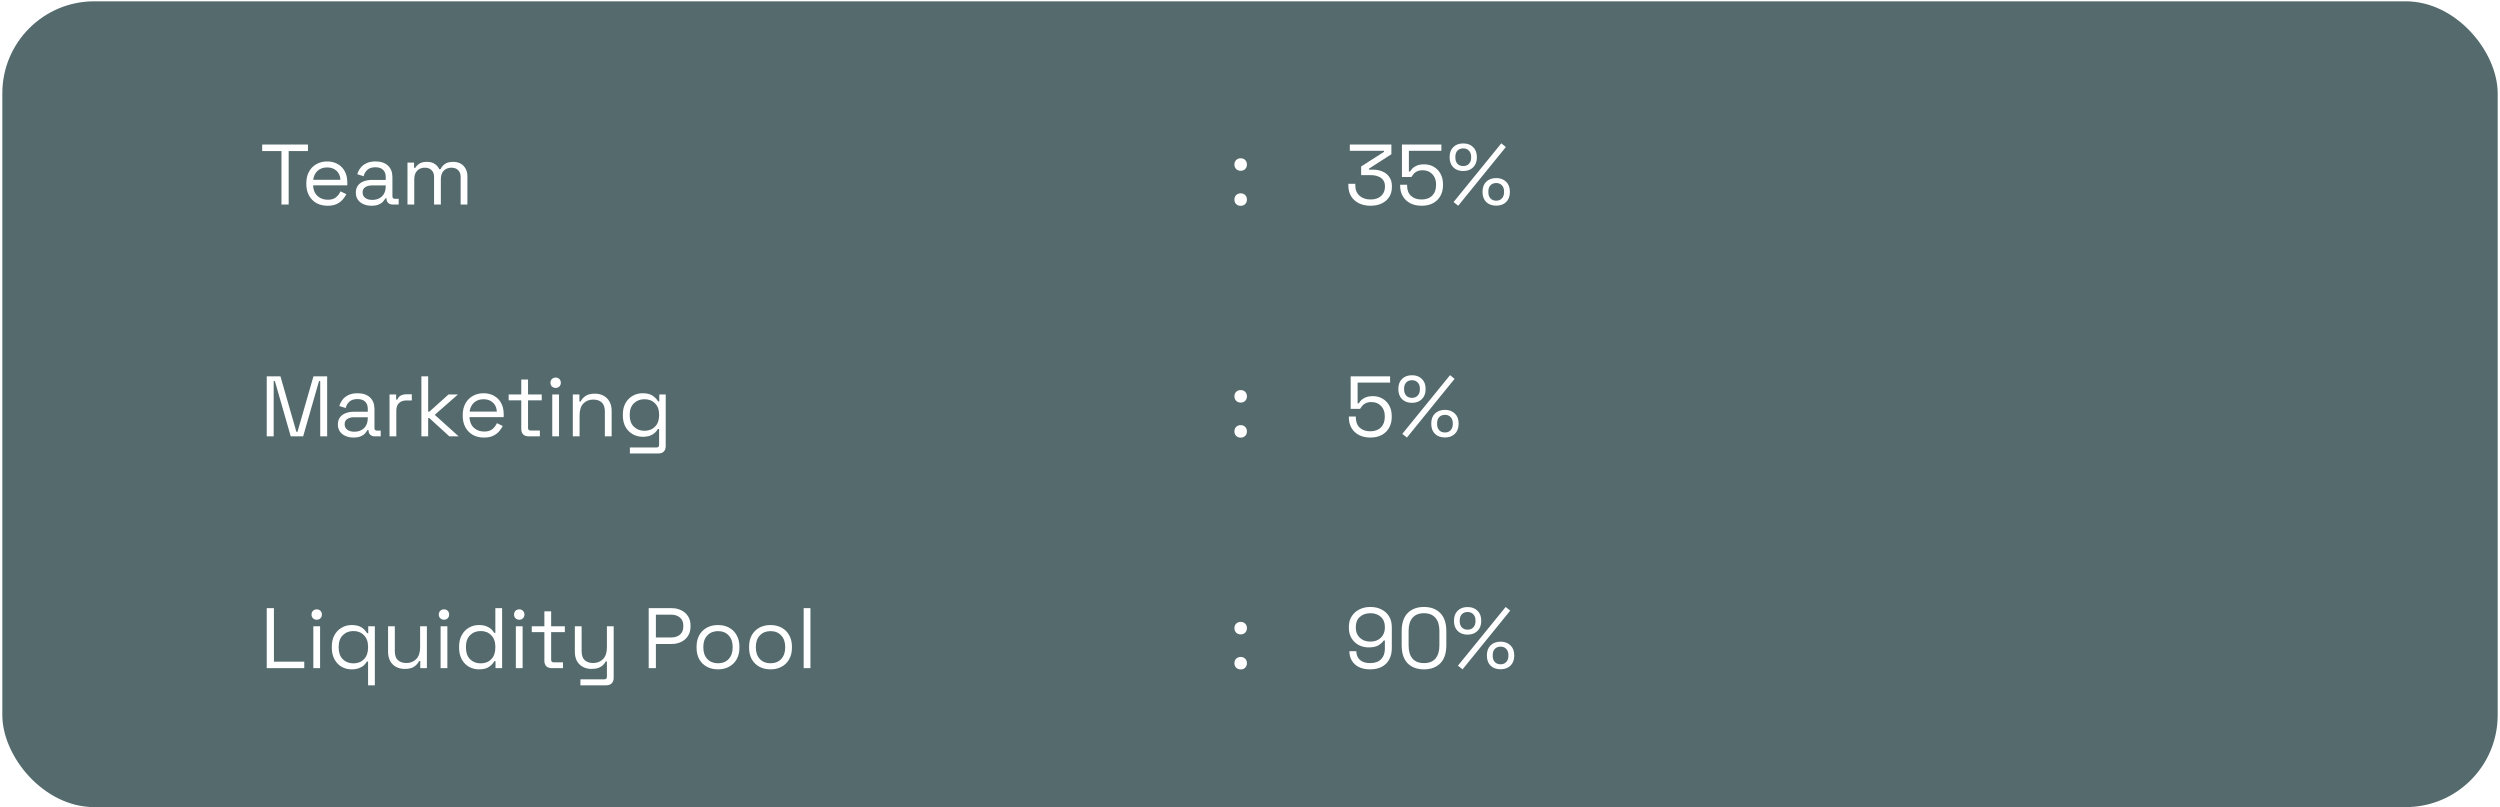 <svg width="350" height="113" viewBox="0 0 350 113" fill="none" xmlns="http://www.w3.org/2000/svg">
<g filter="url(#filter0_b_1_1620)">
<rect x="0.326" y="0.183" width="349.348" height="112.811" rx="12.877" fill="#0C2B2F" fill-opacity="0.7"></rect>
<path d="M39.406 28.636V21.148H36.706V20.236H43.114V21.148H40.414V28.636H39.406ZM45.861 28.804C45.269 28.804 44.749 28.68 44.301 28.432C43.853 28.176 43.505 27.82 43.257 27.364C43.009 26.908 42.885 26.38 42.885 25.78V25.636C42.885 25.028 43.009 24.496 43.257 24.04C43.505 23.584 43.849 23.232 44.289 22.984C44.729 22.728 45.233 22.6 45.801 22.6C46.353 22.6 46.841 22.72 47.265 22.96C47.689 23.192 48.021 23.528 48.261 23.968C48.501 24.408 48.621 24.924 48.621 25.516V25.948H43.833C43.857 26.58 44.061 27.076 44.445 27.436C44.829 27.788 45.309 27.964 45.885 27.964C46.389 27.964 46.777 27.848 47.049 27.616C47.321 27.384 47.529 27.108 47.673 26.788L48.489 27.184C48.369 27.432 48.201 27.68 47.985 27.928C47.777 28.176 47.501 28.384 47.157 28.552C46.821 28.72 46.389 28.804 45.861 28.804ZM43.845 25.168H47.661C47.629 24.624 47.441 24.2 47.097 23.896C46.761 23.592 46.329 23.44 45.801 23.44C45.265 23.44 44.825 23.592 44.481 23.896C44.137 24.2 43.925 24.624 43.845 25.168ZM52.011 28.804C51.603 28.804 51.231 28.732 50.895 28.588C50.559 28.444 50.295 28.236 50.103 27.964C49.911 27.692 49.815 27.36 49.815 26.968C49.815 26.568 49.911 26.24 50.103 25.984C50.295 25.72 50.559 25.524 50.895 25.396C51.231 25.26 51.607 25.192 52.023 25.192H54.003V24.76C54.003 24.344 53.879 24.016 53.631 23.776C53.391 23.536 53.031 23.416 52.551 23.416C52.079 23.416 51.711 23.532 51.447 23.764C51.183 23.988 51.003 24.292 50.907 24.676L50.019 24.388C50.115 24.06 50.267 23.764 50.475 23.5C50.683 23.228 50.959 23.012 51.303 22.852C51.655 22.684 52.075 22.6 52.563 22.6C53.315 22.6 53.899 22.796 54.315 23.188C54.731 23.572 54.939 24.116 54.939 24.82V27.472C54.939 27.712 55.051 27.832 55.275 27.832H55.815V28.636H54.987C54.723 28.636 54.511 28.564 54.351 28.42C54.191 28.268 54.111 28.068 54.111 27.82V27.76H53.967C53.879 27.912 53.759 28.072 53.607 28.24C53.463 28.4 53.263 28.532 53.007 28.636C52.751 28.748 52.419 28.804 52.011 28.804ZM52.119 27.988C52.679 27.988 53.131 27.824 53.475 27.496C53.827 27.16 54.003 26.692 54.003 26.092V25.96H52.059C51.683 25.96 51.371 26.044 51.123 26.212C50.883 26.372 50.763 26.616 50.763 26.944C50.763 27.272 50.887 27.528 51.135 27.712C51.391 27.896 51.719 27.988 52.119 27.988ZM57.048 28.636V22.768H57.972V23.5H58.141C58.252 23.292 58.437 23.1 58.693 22.924C58.949 22.748 59.309 22.66 59.773 22.66C60.228 22.66 60.596 22.76 60.877 22.96C61.164 23.16 61.373 23.404 61.501 23.692H61.669C61.804 23.404 62.008 23.16 62.281 22.96C62.56 22.76 62.949 22.66 63.444 22.66C63.837 22.66 64.18 22.74 64.477 22.9C64.772 23.06 65.004 23.292 65.172 23.596C65.349 23.892 65.436 24.248 65.436 24.664V28.636H64.489V24.748C64.489 24.356 64.373 24.048 64.141 23.824C63.916 23.592 63.6 23.476 63.193 23.476C62.761 23.476 62.404 23.616 62.124 23.896C61.852 24.176 61.717 24.58 61.717 25.108V28.636H60.769V24.748C60.769 24.356 60.653 24.048 60.42 23.824C60.197 23.592 59.88 23.476 59.472 23.476C59.041 23.476 58.684 23.616 58.404 23.896C58.133 24.176 57.996 24.58 57.996 25.108V28.636H57.048Z" fill="white"></path>
<path d="M173.694 28.816C173.445 28.816 173.235 28.735 173.063 28.572C172.9 28.409 172.818 28.198 172.818 27.941C172.818 27.683 172.9 27.473 173.063 27.31C173.235 27.146 173.445 27.065 173.694 27.065C173.952 27.065 174.162 27.146 174.325 27.31C174.488 27.473 174.57 27.683 174.57 27.941C174.57 28.198 174.488 28.409 174.325 28.572C174.162 28.735 173.952 28.816 173.694 28.816ZM173.694 23.91C173.445 23.91 173.235 23.828 173.063 23.665C172.9 23.502 172.818 23.292 172.818 23.034C172.818 22.777 172.9 22.567 173.063 22.403C173.235 22.24 173.445 22.159 173.694 22.159C173.952 22.159 174.162 22.24 174.325 22.403C174.488 22.567 174.57 22.777 174.57 23.034C174.57 23.292 174.488 23.502 174.325 23.665C174.162 23.828 173.952 23.91 173.694 23.91Z" fill="white"></path>
<path d="M191.866 28.804C191.274 28.804 190.742 28.692 190.27 28.468C189.806 28.244 189.438 27.92 189.166 27.496C188.902 27.072 188.77 26.56 188.77 25.96V25.732H189.742V25.948C189.742 26.564 189.938 27.048 190.33 27.4C190.722 27.752 191.234 27.928 191.866 27.928C192.506 27.928 193.002 27.764 193.354 27.436C193.714 27.1 193.894 26.68 193.894 26.176V26.08C193.894 25.712 193.806 25.416 193.63 25.192C193.454 24.96 193.214 24.792 192.91 24.688C192.614 24.576 192.286 24.52 191.926 24.52H190.558V23.308L193.762 21.256V21.112H188.974V20.236H194.794V21.592L191.662 23.608V23.752H192.262C192.734 23.752 193.166 23.84 193.558 24.016C193.958 24.184 194.274 24.44 194.506 24.784C194.746 25.12 194.866 25.544 194.866 26.056V26.188C194.866 26.716 194.742 27.176 194.494 27.568C194.246 27.96 193.898 28.264 193.45 28.48C193.002 28.696 192.474 28.804 191.866 28.804ZM199.032 28.804C198.416 28.804 197.884 28.688 197.436 28.456C196.988 28.216 196.64 27.888 196.392 27.472C196.144 27.048 196.02 26.56 196.02 26.008V25.864H196.992V25.972C196.992 26.604 197.176 27.088 197.544 27.424C197.912 27.76 198.4 27.928 199.008 27.928C199.648 27.928 200.148 27.748 200.508 27.388C200.868 27.028 201.048 26.536 201.048 25.912V25.804C201.048 25.204 200.872 24.728 200.52 24.376C200.176 24.016 199.728 23.836 199.176 23.836C198.856 23.836 198.592 23.888 198.384 23.992C198.176 24.088 198.012 24.212 197.892 24.364C197.772 24.508 197.672 24.648 197.592 24.784H196.272V20.236H201.792V21.112H197.244V24.016H197.412C197.5 23.856 197.62 23.7 197.772 23.548C197.932 23.396 198.144 23.268 198.408 23.164C198.672 23.06 199 23.008 199.392 23.008C199.88 23.008 200.32 23.12 200.712 23.344C201.112 23.568 201.428 23.888 201.66 24.304C201.9 24.72 202.02 25.216 202.02 25.792V25.924C202.02 26.492 201.9 26.992 201.66 27.424C201.42 27.856 201.076 28.196 200.628 28.444C200.18 28.684 199.648 28.804 199.032 28.804ZM204.147 28.804L203.499 28.288L210.183 20.068L210.819 20.584L204.147 28.804ZM209.475 28.792C208.891 28.792 208.423 28.624 208.071 28.288C207.727 27.944 207.555 27.48 207.555 26.896V26.824C207.555 26.24 207.727 25.78 208.071 25.444C208.423 25.1 208.891 24.928 209.475 24.928C210.043 24.928 210.503 25.1 210.855 25.444C211.207 25.78 211.383 26.24 211.383 26.824V26.896C211.383 27.48 211.207 27.944 210.855 28.288C210.511 28.624 210.051 28.792 209.475 28.792ZM209.475 28.096C209.811 28.096 210.075 27.988 210.267 27.772C210.467 27.556 210.567 27.276 210.567 26.932V26.788C210.567 26.436 210.467 26.156 210.267 25.948C210.075 25.732 209.811 25.624 209.475 25.624C209.131 25.624 208.859 25.732 208.659 25.948C208.467 26.156 208.371 26.436 208.371 26.788V26.932C208.371 27.276 208.467 27.556 208.659 27.772C208.859 27.988 209.131 28.096 209.475 28.096ZM204.855 23.944C204.271 23.944 203.807 23.772 203.463 23.428C203.119 23.084 202.947 22.624 202.947 22.048V21.976C202.947 21.392 203.119 20.932 203.463 20.596C203.807 20.252 204.271 20.08 204.855 20.08C205.431 20.08 205.891 20.252 206.235 20.596C206.587 20.932 206.763 21.392 206.763 21.976V22.048C206.763 22.624 206.587 23.084 206.235 23.428C205.891 23.772 205.431 23.944 204.855 23.944ZM204.855 23.248C205.191 23.248 205.459 23.14 205.659 22.924C205.859 22.708 205.959 22.428 205.959 22.084V21.94C205.959 21.588 205.859 21.308 205.659 21.1C205.459 20.884 205.191 20.776 204.855 20.776C204.511 20.776 204.239 20.884 204.039 21.1C203.847 21.308 203.751 21.588 203.751 21.94V22.084C203.751 22.428 203.847 22.708 204.039 22.924C204.239 23.14 204.511 23.248 204.855 23.248Z" fill="white"></path>
<path d="M37.342 61.089V52.689H39.262L41.494 60.453H41.65L43.882 52.689H45.802V61.089H44.83V53.349H44.662L42.442 61.089H40.702L38.482 53.349H38.314V61.089H37.342ZM49.497 61.257C49.089 61.257 48.717 61.185 48.381 61.041C48.045 60.897 47.781 60.689 47.589 60.417C47.397 60.145 47.301 59.813 47.301 59.421C47.301 59.021 47.397 58.693 47.589 58.437C47.781 58.173 48.045 57.977 48.381 57.849C48.717 57.713 49.093 57.645 49.509 57.645H51.489V57.213C51.489 56.797 51.365 56.469 51.117 56.229C50.877 55.989 50.517 55.869 50.037 55.869C49.565 55.869 49.197 55.985 48.933 56.217C48.669 56.441 48.489 56.745 48.393 57.129L47.505 56.841C47.601 56.513 47.753 56.217 47.961 55.953C48.169 55.681 48.445 55.465 48.789 55.305C49.141 55.137 49.561 55.053 50.049 55.053C50.801 55.053 51.385 55.249 51.801 55.641C52.217 56.025 52.425 56.569 52.425 57.273V59.925C52.425 60.165 52.537 60.285 52.761 60.285H53.301V61.089H52.473C52.209 61.089 51.997 61.017 51.837 60.873C51.677 60.721 51.597 60.521 51.597 60.273V60.213H51.453C51.365 60.365 51.245 60.525 51.093 60.693C50.949 60.853 50.749 60.985 50.493 61.089C50.237 61.201 49.905 61.257 49.497 61.257ZM49.605 60.441C50.165 60.441 50.617 60.277 50.961 59.949C51.313 59.613 51.489 59.145 51.489 58.545V58.413H49.545C49.169 58.413 48.857 58.497 48.609 58.665C48.369 58.825 48.249 59.069 48.249 59.397C48.249 59.725 48.373 59.981 48.621 60.165C48.877 60.349 49.205 60.441 49.605 60.441ZM54.535 61.089V55.221H55.459V55.941H55.627C55.731 55.685 55.891 55.497 56.107 55.377C56.323 55.257 56.607 55.197 56.959 55.197H57.655V56.061H56.899C56.475 56.061 56.131 56.181 55.867 56.421C55.611 56.653 55.483 57.017 55.483 57.513V61.089H54.535ZM58.994 61.089V52.689H59.942V57.633H60.11L62.798 55.221H64.118L60.866 58.077L64.214 61.089H62.906L60.11 58.533H59.942V61.089H58.994ZM67.758 61.257C67.166 61.257 66.646 61.133 66.198 60.885C65.75 60.629 65.402 60.273 65.154 59.817C64.906 59.361 64.782 58.833 64.782 58.233V58.089C64.782 57.481 64.906 56.949 65.154 56.493C65.402 56.037 65.746 55.685 66.186 55.437C66.626 55.181 67.13 55.053 67.698 55.053C68.25 55.053 68.738 55.173 69.162 55.413C69.586 55.645 69.918 55.981 70.158 56.421C70.398 56.861 70.518 57.377 70.518 57.969V58.401H65.73C65.754 59.033 65.958 59.529 66.342 59.889C66.726 60.241 67.206 60.417 67.782 60.417C68.286 60.417 68.674 60.301 68.946 60.069C69.218 59.837 69.426 59.561 69.57 59.241L70.386 59.637C70.266 59.885 70.098 60.133 69.882 60.381C69.674 60.629 69.398 60.837 69.054 61.005C68.718 61.173 68.286 61.257 67.758 61.257ZM65.742 57.621H69.558C69.526 57.077 69.338 56.653 68.994 56.349C68.658 56.045 68.226 55.893 67.698 55.893C67.162 55.893 66.722 56.045 66.378 56.349C66.034 56.653 65.822 57.077 65.742 57.621ZM74.021 61.089C73.685 61.089 73.425 60.997 73.241 60.813C73.065 60.629 72.977 60.377 72.977 60.057V56.049H71.213V55.221H72.977V53.133H73.925V55.221H75.845V56.049H73.925V59.913C73.925 60.153 74.041 60.273 74.273 60.273H75.581V61.089H74.021ZM77.316 61.089V55.221H78.264V61.089H77.316ZM77.796 54.309C77.588 54.309 77.412 54.241 77.268 54.105C77.132 53.969 77.064 53.797 77.064 53.589C77.064 53.373 77.132 53.197 77.268 53.061C77.412 52.925 77.588 52.857 77.796 52.857C78.004 52.857 78.176 52.925 78.312 53.061C78.448 53.197 78.516 53.373 78.516 53.589C78.516 53.797 78.448 53.969 78.312 54.105C78.176 54.241 78.004 54.309 77.796 54.309ZM80.193 61.089V55.221H81.117V56.217H81.285C81.413 55.937 81.629 55.685 81.933 55.461C82.245 55.229 82.701 55.113 83.301 55.113C83.741 55.113 84.133 55.205 84.477 55.389C84.829 55.573 85.109 55.845 85.317 56.205C85.525 56.565 85.629 57.009 85.629 57.537V61.089H84.681V57.609C84.681 57.025 84.533 56.601 84.237 56.337C83.949 56.073 83.557 55.941 83.061 55.941C82.493 55.941 82.029 56.125 81.669 56.493C81.317 56.861 81.141 57.409 81.141 58.137V61.089H80.193ZM87.2 58.185V58.017C87.2 57.401 87.324 56.873 87.572 56.433C87.82 55.993 88.156 55.653 88.58 55.413C89.004 55.173 89.468 55.053 89.972 55.053C90.588 55.053 91.06 55.173 91.388 55.413C91.724 55.645 91.972 55.905 92.132 56.193H92.3V55.221H93.2V62.457C93.2 62.777 93.112 63.029 92.936 63.213C92.76 63.397 92.504 63.489 92.168 63.489H88.184V62.649H91.916C92.156 62.649 92.276 62.529 92.276 62.289V60.057H92.108C92.012 60.233 91.876 60.405 91.7 60.573C91.524 60.741 91.296 60.881 91.016 60.993C90.736 61.097 90.388 61.149 89.972 61.149C89.468 61.149 89.004 61.029 88.58 60.789C88.156 60.549 87.82 60.209 87.572 59.769C87.324 59.321 87.2 58.793 87.2 58.185ZM90.224 60.309C90.832 60.309 91.324 60.117 91.7 59.733C92.084 59.349 92.276 58.821 92.276 58.149V58.053C92.276 57.373 92.084 56.845 91.7 56.469C91.324 56.085 90.832 55.893 90.224 55.893C89.624 55.893 89.128 56.085 88.736 56.469C88.352 56.845 88.16 57.373 88.16 58.053V58.149C88.16 58.821 88.352 59.349 88.736 59.733C89.128 60.117 89.624 60.309 90.224 60.309Z" fill="white"></path>
<path d="M173.694 61.269C173.445 61.269 173.235 61.188 173.063 61.024C172.9 60.861 172.818 60.651 172.818 60.393C172.818 60.136 172.9 59.925 173.063 59.762C173.235 59.599 173.445 59.518 173.694 59.518C173.952 59.518 174.162 59.599 174.325 59.762C174.488 59.925 174.57 60.136 174.57 60.393C174.57 60.651 174.488 60.861 174.325 61.024C174.162 61.188 173.952 61.269 173.694 61.269ZM173.694 56.363C173.445 56.363 173.235 56.281 173.063 56.118C172.9 55.955 172.818 55.745 172.818 55.487C172.818 55.23 172.9 55.019 173.063 54.856C173.235 54.693 173.445 54.611 173.694 54.611C173.952 54.611 174.162 54.693 174.325 54.856C174.488 55.019 174.57 55.23 174.57 55.487C174.57 55.745 174.488 55.955 174.325 56.118C174.162 56.281 173.952 56.363 173.694 56.363Z" fill="white"></path>
<path d="M191.854 61.257C191.238 61.257 190.706 61.141 190.258 60.909C189.81 60.669 189.462 60.341 189.214 59.925C188.966 59.501 188.842 59.013 188.842 58.461V58.317H189.814V58.425C189.814 59.057 189.998 59.541 190.366 59.877C190.734 60.213 191.222 60.381 191.83 60.381C192.47 60.381 192.97 60.201 193.33 59.841C193.69 59.481 193.87 58.989 193.87 58.365V58.257C193.87 57.657 193.694 57.181 193.342 56.829C192.998 56.469 192.55 56.289 191.998 56.289C191.678 56.289 191.414 56.341 191.206 56.445C190.998 56.541 190.834 56.665 190.714 56.817C190.594 56.961 190.494 57.101 190.414 57.237H189.094V52.689H194.614V53.565H190.066V56.469H190.234C190.322 56.309 190.442 56.153 190.594 56.001C190.754 55.849 190.966 55.721 191.23 55.617C191.494 55.513 191.822 55.461 192.214 55.461C192.702 55.461 193.142 55.573 193.534 55.797C193.934 56.021 194.25 56.341 194.482 56.757C194.722 57.173 194.842 57.669 194.842 58.245V58.377C194.842 58.945 194.722 59.445 194.482 59.877C194.242 60.309 193.898 60.649 193.45 60.897C193.002 61.137 192.47 61.257 191.854 61.257ZM196.97 61.257L196.322 60.741L203.006 52.521L203.642 53.037L196.97 61.257ZM202.298 61.245C201.714 61.245 201.246 61.077 200.894 60.741C200.55 60.397 200.378 59.933 200.378 59.349V59.277C200.378 58.693 200.55 58.233 200.894 57.897C201.246 57.553 201.714 57.381 202.298 57.381C202.866 57.381 203.326 57.553 203.678 57.897C204.03 58.233 204.206 58.693 204.206 59.277V59.349C204.206 59.933 204.03 60.397 203.678 60.741C203.334 61.077 202.874 61.245 202.298 61.245ZM202.298 60.549C202.634 60.549 202.898 60.441 203.09 60.225C203.29 60.009 203.39 59.729 203.39 59.385V59.241C203.39 58.889 203.29 58.609 203.09 58.401C202.898 58.185 202.634 58.077 202.298 58.077C201.954 58.077 201.682 58.185 201.482 58.401C201.29 58.609 201.194 58.889 201.194 59.241V59.385C201.194 59.729 201.29 60.009 201.482 60.225C201.682 60.441 201.954 60.549 202.298 60.549ZM197.678 56.397C197.094 56.397 196.63 56.225 196.286 55.881C195.942 55.537 195.77 55.077 195.77 54.501V54.429C195.77 53.845 195.942 53.385 196.286 53.049C196.63 52.705 197.094 52.533 197.678 52.533C198.254 52.533 198.714 52.705 199.058 53.049C199.41 53.385 199.586 53.845 199.586 54.429V54.501C199.586 55.077 199.41 55.537 199.058 55.881C198.714 56.225 198.254 56.397 197.678 56.397ZM197.678 55.701C198.014 55.701 198.282 55.593 198.482 55.377C198.682 55.161 198.782 54.881 198.782 54.537V54.393C198.782 54.041 198.682 53.761 198.482 53.553C198.282 53.337 198.014 53.229 197.678 53.229C197.334 53.229 197.062 53.337 196.862 53.553C196.67 53.761 196.574 54.041 196.574 54.393V54.537C196.574 54.881 196.67 55.161 196.862 55.377C197.062 55.593 197.334 55.701 197.678 55.701Z" fill="white"></path>
<path d="M37.342 93.541V85.141H38.35V92.629H42.598V93.541H37.342ZM43.865 93.541V87.674H44.813V93.541H43.865ZM44.345 86.761C44.137 86.761 43.961 86.694 43.817 86.558C43.681 86.421 43.613 86.249 43.613 86.041C43.613 85.826 43.681 85.65 43.817 85.513C43.961 85.377 44.137 85.309 44.345 85.309C44.553 85.309 44.725 85.377 44.861 85.513C44.997 85.65 45.065 85.826 45.065 86.041C45.065 86.249 44.997 86.421 44.861 86.558C44.725 86.694 44.553 86.761 44.345 86.761ZM51.53 95.942V92.618H51.362C51.266 92.793 51.13 92.966 50.954 93.133C50.778 93.302 50.546 93.438 50.258 93.541C49.978 93.653 49.634 93.71 49.226 93.71C48.714 93.71 48.246 93.59 47.822 93.35C47.406 93.109 47.074 92.761 46.826 92.305C46.578 91.85 46.454 91.309 46.454 90.686V90.529C46.454 89.897 46.578 89.358 46.826 88.909C47.074 88.462 47.41 88.118 47.834 87.877C48.258 87.629 48.722 87.505 49.226 87.505C49.834 87.505 50.306 87.621 50.642 87.853C50.978 88.085 51.226 88.35 51.386 88.645H51.554V87.674H52.478V95.942H51.53ZM49.478 92.87C50.086 92.87 50.578 92.677 50.954 92.293C51.338 91.901 51.53 91.358 51.53 90.662V90.553C51.53 89.858 51.338 89.317 50.954 88.933C50.578 88.541 50.086 88.346 49.478 88.346C48.878 88.346 48.382 88.541 47.99 88.933C47.606 89.317 47.414 89.858 47.414 90.553V90.662C47.414 91.358 47.606 91.901 47.99 92.293C48.382 92.677 48.878 92.87 49.478 92.87ZM56.644 93.65C56.22 93.65 55.828 93.558 55.468 93.374C55.116 93.189 54.836 92.918 54.628 92.558C54.428 92.189 54.328 91.746 54.328 91.225V87.674H55.276V91.153C55.276 91.737 55.42 92.162 55.708 92.425C56.004 92.689 56.4 92.822 56.896 92.822C57.456 92.822 57.916 92.638 58.276 92.269C58.636 91.901 58.816 91.353 58.816 90.626V87.674H59.764V93.541H58.84V92.546H58.672C58.544 92.826 58.324 93.082 58.012 93.314C57.7 93.537 57.244 93.65 56.644 93.65ZM61.683 93.541V87.674H62.631V93.541H61.683ZM62.163 86.761C61.955 86.761 61.779 86.694 61.635 86.558C61.499 86.421 61.431 86.249 61.431 86.041C61.431 85.826 61.499 85.65 61.635 85.513C61.779 85.377 61.955 85.309 62.163 85.309C62.371 85.309 62.543 85.377 62.679 85.513C62.815 85.65 62.883 85.826 62.883 86.041C62.883 86.249 62.815 86.421 62.679 86.558C62.543 86.694 62.371 86.761 62.163 86.761ZM67.044 93.71C66.54 93.71 66.076 93.59 65.652 93.35C65.228 93.109 64.892 92.761 64.644 92.305C64.396 91.85 64.272 91.309 64.272 90.686V90.529C64.272 89.906 64.396 89.37 64.644 88.921C64.892 88.466 65.224 88.118 65.64 87.877C66.064 87.629 66.532 87.505 67.044 87.505C67.452 87.505 67.796 87.561 68.076 87.674C68.364 87.778 68.596 87.913 68.772 88.082C68.948 88.242 69.084 88.413 69.18 88.597H69.348V85.141H70.296V93.541H69.372V92.57H69.204C69.044 92.865 68.796 93.129 68.46 93.362C68.124 93.594 67.652 93.71 67.044 93.71ZM67.296 92.87C67.904 92.87 68.396 92.677 68.772 92.293C69.156 91.901 69.348 91.358 69.348 90.662V90.553C69.348 89.858 69.156 89.317 68.772 88.933C68.396 88.541 67.904 88.346 67.296 88.346C66.696 88.346 66.2 88.541 65.808 88.933C65.424 89.317 65.232 89.858 65.232 90.553V90.662C65.232 91.358 65.424 91.901 65.808 92.293C66.2 92.677 66.696 92.87 67.296 92.87ZM72.219 93.541V87.674H73.167V93.541H72.219ZM72.699 86.761C72.491 86.761 72.315 86.694 72.171 86.558C72.035 86.421 71.967 86.249 71.967 86.041C71.967 85.826 72.035 85.65 72.171 85.513C72.315 85.377 72.491 85.309 72.699 85.309C72.907 85.309 73.079 85.377 73.215 85.513C73.351 85.65 73.419 85.826 73.419 86.041C73.419 86.249 73.351 86.421 73.215 86.558C73.079 86.694 72.907 86.761 72.699 86.761ZM77.256 93.541C76.92 93.541 76.66 93.45 76.476 93.266C76.3 93.082 76.212 92.829 76.212 92.51V88.501H74.448V87.674H76.212V85.585H77.16V87.674H79.08V88.501H77.16V92.365C77.16 92.606 77.276 92.725 77.508 92.725H78.816V93.541H77.256ZM81.259 95.942V95.102H84.619C84.851 95.102 84.967 94.981 84.967 94.742V92.606H84.799C84.719 92.773 84.595 92.942 84.427 93.109C84.267 93.269 84.055 93.401 83.791 93.505C83.527 93.602 83.195 93.65 82.795 93.65C82.371 93.65 81.979 93.558 81.619 93.374C81.267 93.189 80.987 92.918 80.779 92.558C80.579 92.198 80.479 91.757 80.479 91.237V87.674H81.427V91.165C81.427 91.742 81.571 92.162 81.859 92.425C82.155 92.689 82.551 92.822 83.047 92.822C83.607 92.822 84.067 92.638 84.427 92.269C84.787 91.901 84.967 91.353 84.967 90.626V87.674H85.915V94.909C85.915 95.23 85.823 95.481 85.639 95.665C85.463 95.85 85.203 95.942 84.859 95.942H81.259ZM90.816 93.541V85.141H94.032C94.536 85.141 94.984 85.242 95.376 85.442C95.776 85.633 96.092 85.909 96.324 86.269C96.556 86.629 96.672 87.066 96.672 87.578V87.734C96.672 88.237 96.552 88.674 96.312 89.041C96.08 89.401 95.764 89.677 95.364 89.87C94.964 90.061 94.52 90.157 94.032 90.157H91.824V93.541H90.816ZM91.824 89.246H93.924C94.46 89.246 94.884 89.114 95.196 88.85C95.508 88.578 95.664 88.198 95.664 87.71V87.59C95.664 87.102 95.508 86.725 95.196 86.462C94.892 86.189 94.468 86.053 93.924 86.053H91.824V89.246ZM100.519 93.71C99.927 93.71 99.403 93.585 98.947 93.338C98.499 93.09 98.147 92.742 97.891 92.293C97.643 91.838 97.519 91.302 97.519 90.686V90.529C97.519 89.921 97.643 89.389 97.891 88.933C98.147 88.478 98.499 88.126 98.947 87.877C99.403 87.629 99.927 87.505 100.519 87.505C101.111 87.505 101.631 87.629 102.079 87.877C102.535 88.126 102.887 88.478 103.135 88.933C103.391 89.389 103.519 89.921 103.519 90.529V90.686C103.519 91.302 103.391 91.838 103.135 92.293C102.887 92.742 102.535 93.09 102.079 93.338C101.631 93.585 101.111 93.71 100.519 93.71ZM100.519 92.858C101.143 92.858 101.639 92.662 102.007 92.269C102.383 91.87 102.571 91.334 102.571 90.662V90.553C102.571 89.882 102.383 89.35 102.007 88.957C101.639 88.558 101.143 88.358 100.519 88.358C99.903 88.358 99.407 88.558 99.031 88.957C98.655 89.35 98.467 89.882 98.467 90.553V90.662C98.467 91.334 98.655 91.87 99.031 92.269C99.407 92.662 99.903 92.858 100.519 92.858ZM107.872 93.71C107.28 93.71 106.756 93.585 106.3 93.338C105.852 93.09 105.5 92.742 105.244 92.293C104.996 91.838 104.872 91.302 104.872 90.686V90.529C104.872 89.921 104.996 89.389 105.244 88.933C105.5 88.478 105.852 88.126 106.3 87.877C106.756 87.629 107.28 87.505 107.872 87.505C108.464 87.505 108.984 87.629 109.432 87.877C109.888 88.126 110.24 88.478 110.488 88.933C110.744 89.389 110.872 89.921 110.872 90.529V90.686C110.872 91.302 110.744 91.838 110.488 92.293C110.24 92.742 109.888 93.09 109.432 93.338C108.984 93.585 108.464 93.71 107.872 93.71ZM107.872 92.858C108.496 92.858 108.992 92.662 109.36 92.269C109.736 91.87 109.924 91.334 109.924 90.662V90.553C109.924 89.882 109.736 89.35 109.36 88.957C108.992 88.558 108.496 88.358 107.872 88.358C107.256 88.358 106.76 88.558 106.384 88.957C106.008 89.35 105.82 89.882 105.82 90.553V90.662C105.82 91.334 106.008 91.87 106.384 92.269C106.76 92.662 107.256 92.858 107.872 92.858ZM112.514 93.541V85.141H113.462V93.541H112.514Z" fill="white"></path>
<path d="M173.694 93.722C173.445 93.722 173.235 93.64 173.063 93.477C172.9 93.314 172.818 93.104 172.818 92.846C172.818 92.589 172.9 92.378 173.063 92.215C173.235 92.052 173.445 91.971 173.694 91.971C173.952 91.971 174.162 92.052 174.325 92.215C174.488 92.378 174.57 92.589 174.57 92.846C174.57 93.104 174.488 93.314 174.325 93.477C174.162 93.64 173.952 93.722 173.694 93.722ZM173.694 88.816C173.445 88.816 173.235 88.734 173.063 88.571C172.9 88.408 172.818 88.197 172.818 87.94C172.818 87.682 172.9 87.472 173.063 87.309C173.235 87.146 173.445 87.064 173.694 87.064C173.952 87.064 174.162 87.146 174.325 87.309C174.488 87.472 174.57 87.682 174.57 87.94C174.57 88.197 174.488 88.408 174.325 88.571C174.162 88.734 173.952 88.816 173.694 88.816Z" fill="white"></path>
<path d="M191.818 93.71C191.202 93.71 190.674 93.602 190.234 93.385C189.802 93.162 189.474 92.858 189.25 92.474C189.026 92.09 188.914 91.653 188.914 91.165H189.886C189.886 91.662 190.05 92.066 190.378 92.377C190.706 92.681 191.186 92.834 191.818 92.834C192.482 92.834 192.99 92.657 193.342 92.305C193.702 91.945 193.882 91.454 193.882 90.829V89.665H193.726C193.574 89.906 193.33 90.129 192.994 90.338C192.666 90.537 192.202 90.638 191.602 90.638C191.098 90.638 190.634 90.525 190.21 90.302C189.794 90.078 189.462 89.761 189.214 89.353C188.966 88.945 188.842 88.462 188.842 87.901V87.757C188.842 87.181 188.974 86.689 189.238 86.281C189.502 85.865 189.858 85.546 190.306 85.322C190.762 85.09 191.278 84.974 191.854 84.974C192.438 84.974 192.954 85.09 193.402 85.322C193.858 85.546 194.214 85.87 194.47 86.293C194.726 86.71 194.854 87.213 194.854 87.805V90.734C194.854 91.358 194.73 91.894 194.482 92.341C194.242 92.781 193.894 93.121 193.438 93.362C192.982 93.594 192.442 93.71 191.818 93.71ZM191.854 89.822C192.254 89.822 192.606 89.742 192.91 89.582C193.214 89.413 193.45 89.186 193.618 88.897C193.794 88.602 193.882 88.257 193.882 87.865V87.769C193.882 87.169 193.694 86.701 193.318 86.365C192.95 86.022 192.462 85.85 191.854 85.85C191.246 85.85 190.754 86.022 190.378 86.365C190.002 86.701 189.814 87.169 189.814 87.769V87.865C189.814 88.257 189.898 88.602 190.066 88.897C190.242 89.186 190.482 89.413 190.786 89.582C191.098 89.742 191.454 89.822 191.854 89.822ZM199.354 93.71C198.402 93.71 197.642 93.43 197.074 92.87C196.514 92.302 196.234 91.454 196.234 90.326V88.358C196.234 87.237 196.514 86.394 197.074 85.826C197.642 85.257 198.402 84.974 199.354 84.974C200.314 84.974 201.074 85.257 201.634 85.826C202.202 86.394 202.486 87.237 202.486 88.358V90.326C202.486 91.454 202.202 92.302 201.634 92.87C201.074 93.43 200.314 93.71 199.354 93.71ZM199.354 92.834C200.074 92.834 200.614 92.618 200.974 92.186C201.334 91.754 201.514 91.15 201.514 90.374V88.297C201.514 87.522 201.33 86.921 200.962 86.498C200.594 86.066 200.058 85.85 199.354 85.85C198.65 85.85 198.114 86.066 197.746 86.498C197.386 86.93 197.206 87.529 197.206 88.297V90.374C197.206 91.157 197.386 91.766 197.746 92.198C198.106 92.621 198.642 92.834 199.354 92.834ZM204.757 93.71L204.109 93.194L210.793 84.974L211.429 85.49L204.757 93.71ZM210.085 93.698C209.501 93.698 209.033 93.529 208.681 93.194C208.337 92.85 208.165 92.385 208.165 91.802V91.73C208.165 91.145 208.337 90.686 208.681 90.35C209.033 90.005 209.501 89.834 210.085 89.834C210.653 89.834 211.113 90.005 211.465 90.35C211.817 90.686 211.993 91.145 211.993 91.73V91.802C211.993 92.385 211.817 92.85 211.465 93.194C211.121 93.529 210.661 93.698 210.085 93.698ZM210.085 93.001C210.421 93.001 210.685 92.894 210.877 92.677C211.077 92.462 211.177 92.181 211.177 91.838V91.694C211.177 91.341 211.077 91.061 210.877 90.853C210.685 90.638 210.421 90.529 210.085 90.529C209.741 90.529 209.469 90.638 209.269 90.853C209.077 91.061 208.981 91.341 208.981 91.694V91.838C208.981 92.181 209.077 92.462 209.269 92.677C209.469 92.894 209.741 93.001 210.085 93.001ZM205.465 88.85C204.881 88.85 204.417 88.677 204.073 88.334C203.729 87.99 203.557 87.529 203.557 86.954V86.882C203.557 86.297 203.729 85.838 204.073 85.501C204.417 85.157 204.881 84.986 205.465 84.986C206.041 84.986 206.501 85.157 206.845 85.501C207.197 85.838 207.373 86.297 207.373 86.882V86.954C207.373 87.529 207.197 87.99 206.845 88.334C206.501 88.677 206.041 88.85 205.465 88.85ZM205.465 88.153C205.801 88.153 206.069 88.046 206.269 87.829C206.469 87.614 206.569 87.334 206.569 86.99V86.846C206.569 86.493 206.469 86.213 206.269 86.005C206.069 85.79 205.801 85.681 205.465 85.681C205.121 85.681 204.849 85.79 204.649 86.005C204.457 86.213 204.361 86.493 204.361 86.846V86.99C204.361 87.334 204.457 87.614 204.649 87.829C204.849 88.046 205.121 88.153 205.465 88.153Z" fill="white"></path>
</g>
<defs>
<filter id="filter0_b_1_1620" x="-9.783" y="-9.925" width="369.565" height="133.028" filterUnits="userSpaceOnUse" color-interpolation-filters="sRGB">
<feFlood flood-opacity="0" result="BackgroundImageFix"></feFlood>
<feGaussianBlur in="BackgroundImageFix" stdDeviation="5.054"></feGaussianBlur>
<feComposite in2="SourceAlpha" operator="in" result="effect1_backgroundBlur_1_1620"></feComposite>
<feBlend mode="normal" in="SourceGraphic" in2="effect1_backgroundBlur_1_1620" result="shape"></feBlend>
</filter>
</defs>
</svg>
